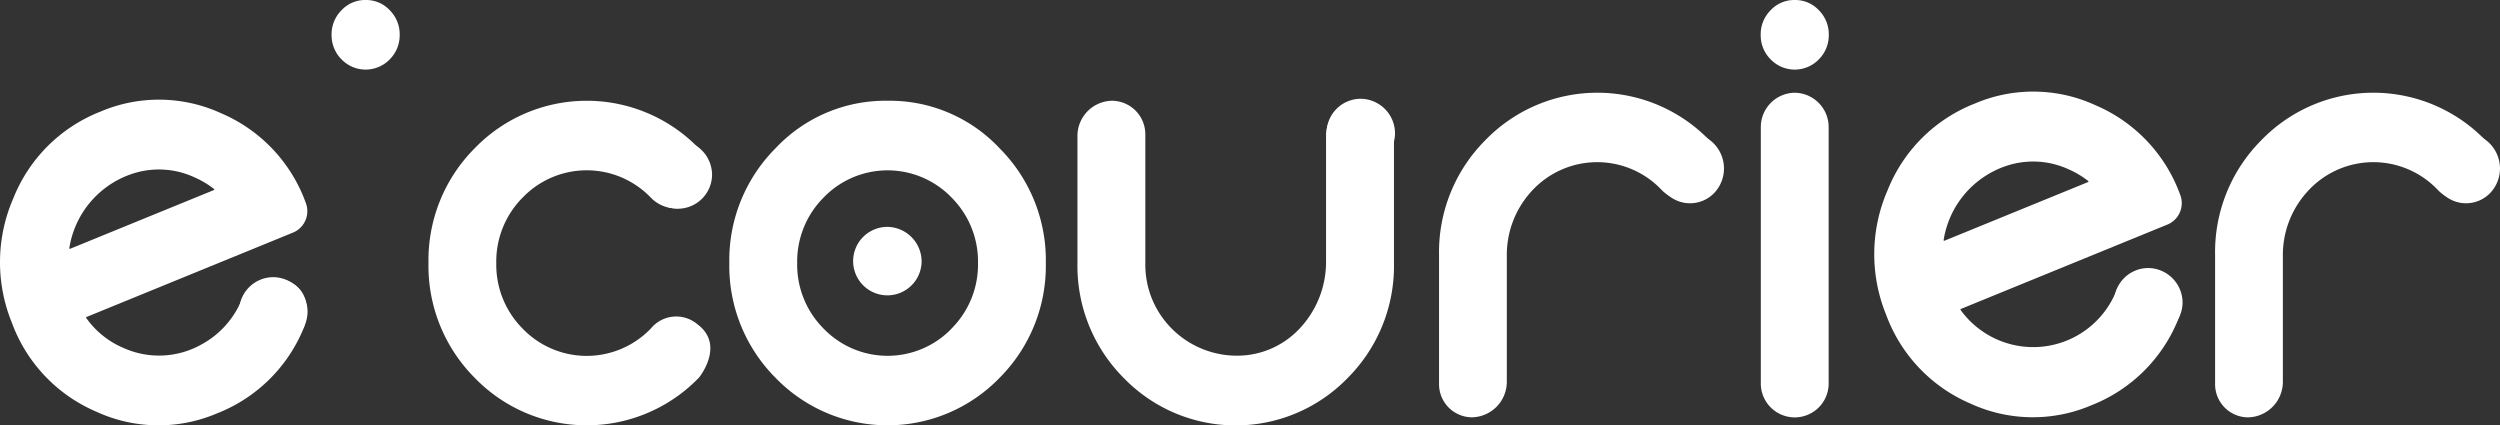 <svg xmlns="http://www.w3.org/2000/svg" width="99.823" height="16.983" viewBox="0 0 99.823 16.983">
  <rect x="0" y="0" width="99.823" height="16.983" fill="#333333" stroke="none"/>
  <g id="ecourier-logo" transform="translate(0)">
    <path id="Path_7" data-name="Path 7" d="M79.534,4.118A1.372,1.372,0,0,0,78.18,5.507V15.689a1.355,1.355,0,1,0,2.709,0V5.507A1.372,1.372,0,0,0,79.534,4.118Z" transform="translate(-7.872 -0.415)" fill="#fff"/>
    <path id="Path_8" data-name="Path 8" d="M79.534,0a1.289,1.289,0,0,0-.959.405,1.356,1.356,0,0,0-.4.984,1.356,1.356,0,0,0,.4.984,1.338,1.338,0,0,0,1.919,0,1.356,1.356,0,0,0,.4-.984,1.356,1.356,0,0,0-.4-.984A1.29,1.29,0,0,0,79.534,0Z" transform="translate(-7.872 0)" fill="#fff"/>
    <path id="Path_9" data-name="Path 9" d="M16.082,0a1.29,1.29,0,0,0-.959.405,1.356,1.356,0,0,0-.4.984,1.356,1.356,0,0,0,.4.984,1.338,1.338,0,0,0,1.919,0,1.356,1.356,0,0,0,.4-.984,1.356,1.356,0,0,0-.4-.984A1.287,1.287,0,0,0,16.082,0Z" transform="translate(-1.483 0)" fill="#fff"/>
    <path id="Path_10" data-name="Path 10" d="M4,4.906A6.168,6.168,0,0,0,.532,8.363a6.39,6.39,0,0,0-.061,4.96,6.175,6.175,0,0,0,3.371,3.559,5.947,5.947,0,0,0,4.838.063,6.161,6.161,0,0,0,3.469-3.457l.007-.019s.482-1.422-.749-1.837a1.431,1.431,0,0,0-1.742.738h0l0,.009A3.588,3.588,0,0,1,8.043,14.2a3.46,3.46,0,0,1-3.129.131A3.479,3.479,0,0,1,3.442,13.14a.025.025,0,0,1,.01-.037L11.7,9.732a.924.924,0,0,0,.514-1.175.183.183,0,0,1-.01-.028,6.164,6.164,0,0,0-3.37-3.56A5.957,5.957,0,0,0,4,4.906ZM8.543,8.033,2.8,10.379a.024.024,0,0,1-.032-.027,3.662,3.662,0,0,1,.17-.673A3.733,3.733,0,0,1,5.264,7.39a3.38,3.38,0,0,1,2.5.135,3.592,3.592,0,0,1,.782.466A.026.026,0,0,1,8.543,8.033Z" transform="translate(0 -0.445)" fill="#fff"/>
    <path id="Path_11" data-name="Path 11" d="M13.35,13.706a1.367,1.367,0,1,1-1.367-1.4A1.385,1.385,0,0,1,13.35,13.706Z" transform="translate(-1.069 -1.239)" fill="#fff"/>
    <path id="Path_12" data-name="Path 12" d="M87.22,4.55a6.164,6.164,0,0,0-3.47,3.457,6.391,6.391,0,0,0-.062,4.96,6.173,6.173,0,0,0,3.371,3.558,5.952,5.952,0,0,0,4.838.063,6.161,6.161,0,0,0,3.47-3.457l.007-.019s.482-1.422-.749-1.837a1.431,1.431,0,0,0-1.742.738h0l0,.01a3.588,3.588,0,0,1-1.619,1.817,3.575,3.575,0,0,1-4.6-1.056.025.025,0,0,1,.01-.037l8.253-3.372A.924.924,0,0,0,95.438,8.2a.184.184,0,0,1-.01-.028,6.173,6.173,0,0,0-3.371-3.558A5.944,5.944,0,0,0,87.22,4.55Zm4.541,3.127L86.02,10.022A.024.024,0,0,1,85.987,10a3.662,3.662,0,0,1,.17-.673,3.733,3.733,0,0,1,2.324-2.29,3.38,3.38,0,0,1,2.5.135,3.592,3.592,0,0,1,.782.466A.025.025,0,0,1,91.761,7.676Z" transform="translate(-8.38 -0.41)" fill="#fff"/>
    <path id="Path_13" data-name="Path 13" d="M96.6,13.3a1.367,1.367,0,1,1-1.367-1.4A1.385,1.385,0,0,1,96.6,13.3Z" transform="translate(-9.452 -1.198)" fill="#fff"/>
    <path id="Path_14" data-name="Path 14" d="M29.766,13.4a1.309,1.309,0,0,0-1.857.162l-.014.014a3.548,3.548,0,0,1-5.106,0,3.616,3.616,0,0,1-1.057-2.618A3.618,3.618,0,0,1,22.79,8.334a3.548,3.548,0,0,1,5.106,0l.014.014a1.372,1.372,0,0,0,1.946.024c.962-.894-.027-1.99-.027-1.99l-.014-.014a6.223,6.223,0,0,0-8.942,0,6.322,6.322,0,0,0-1.848,4.585,6.327,6.327,0,0,0,1.848,4.585,6.223,6.223,0,0,0,8.942,0l.014-.014S30.883,14.231,29.766,13.4Z" transform="translate(-1.916 -0.45)" fill="#fff"/>
    <path id="Path_15" data-name="Path 15" d="M31.309,7.627a1.367,1.367,0,1,1-1.367-1.4A1.385,1.385,0,0,1,31.309,7.627Z" transform="translate(-2.877 -0.627)" fill="#fff"/>
    <path id="Path_16" data-name="Path 16" d="M74.7,6.026l-.014-.014a6.223,6.223,0,0,0-8.942,0A6.323,6.323,0,0,0,63.894,10.6v5.141A1.323,1.323,0,0,0,65.2,17.078a1.42,1.42,0,0,0,1.4-1.439V10.62a3.754,3.754,0,0,1,.938-2.514,3.541,3.541,0,0,1,5.225-.127l.014.014a1.463,1.463,0,0,0,2.018.093A1.381,1.381,0,0,0,74.7,6.026Z" transform="translate(-6.434 -0.415)" fill="#fff"/>
    <path id="Path_17" data-name="Path 17" d="M74.886,5.937a1.289,1.289,0,0,0-.959.405,1.422,1.422,0,0,0,0,1.967,1.338,1.338,0,0,0,1.919,0,1.422,1.422,0,0,0,0-1.967A1.289,1.289,0,0,0,74.886,5.937Z" transform="translate(-7.404 -0.598)" fill="#fff"/>
    <path id="Path_18" data-name="Path 18" d="M109.154,6.026l-.013-.014a6.222,6.222,0,0,0-8.942,0A6.322,6.322,0,0,0,98.351,10.6v5.141a1.323,1.323,0,0,0,1.306,1.339,1.42,1.42,0,0,0,1.4-1.439V10.62A3.753,3.753,0,0,1,102,8.106a3.541,3.541,0,0,1,5.225-.127l.013.014a1.463,1.463,0,0,0,2.018.093A1.381,1.381,0,0,0,109.154,6.026Z" transform="translate(-9.904 -0.415)" fill="#fff"/>
    <path id="Path_19" data-name="Path 19" d="M109.342,5.937a1.289,1.289,0,0,0-.96.405,1.423,1.423,0,0,0,0,1.967,1.339,1.339,0,0,0,1.919,0,1.423,1.423,0,0,0,0-1.967A1.289,1.289,0,0,0,109.342,5.937Z" transform="translate(-10.874 -0.598)" fill="#fff"/>
    <path id="Path_20" data-name="Path 20" d="M38.7,4.473a6.017,6.017,0,0,0-4.471,1.895,6.327,6.327,0,0,0-1.848,4.585,6.327,6.327,0,0,0,1.848,4.585,6.223,6.223,0,0,0,8.942,0,6.327,6.327,0,0,0,1.848-4.585A6.325,6.325,0,0,0,43.17,6.368,6.015,6.015,0,0,0,38.7,4.473Zm2.554,9.1a3.548,3.548,0,0,1-5.106,0,3.611,3.611,0,0,1-1.057-2.618,3.618,3.618,0,0,1,1.057-2.619,3.548,3.548,0,0,1,5.106,0,3.616,3.616,0,0,1,1.057,2.619A3.614,3.614,0,0,1,41.252,13.571Z" transform="translate(-3.26 -0.45)" fill="#fff"/>
    <path id="Path_21" data-name="Path 21" d="M40.613,11.473a1.367,1.367,0,1,1-1.367-1.4A1.385,1.385,0,0,1,40.613,11.473Z" transform="translate(-3.814 -1.014)" fill="#fff"/>
    <path id="Path_22" data-name="Path 22" d="M59.233,4.473h-.068a1.414,1.414,0,0,0-1.4,1.431v4.957a3.879,3.879,0,0,1-1.077,2.731,3.419,3.419,0,0,1-2.114,1.042,3.673,3.673,0,0,1-3.325-1.477,3.609,3.609,0,0,1-.7-2.2V5.829a1.34,1.34,0,0,0-1.322-1.356A1.405,1.405,0,0,0,47.839,5.9v5.057a6.327,6.327,0,0,0,1.848,4.585,6.223,6.223,0,0,0,8.942,0,6.327,6.327,0,0,0,1.848-4.585V5.75A1.261,1.261,0,0,0,59.233,4.473Z" transform="translate(-4.817 -0.45)" fill="#fff"/>
    <path id="Path_23" data-name="Path 23" d="M61.633,5.785a1.367,1.367,0,1,1-1.367-1.4A1.385,1.385,0,0,1,61.633,5.785Z" transform="translate(-5.931 -0.441)" fill="#fff"/>
  </g>
</svg>
